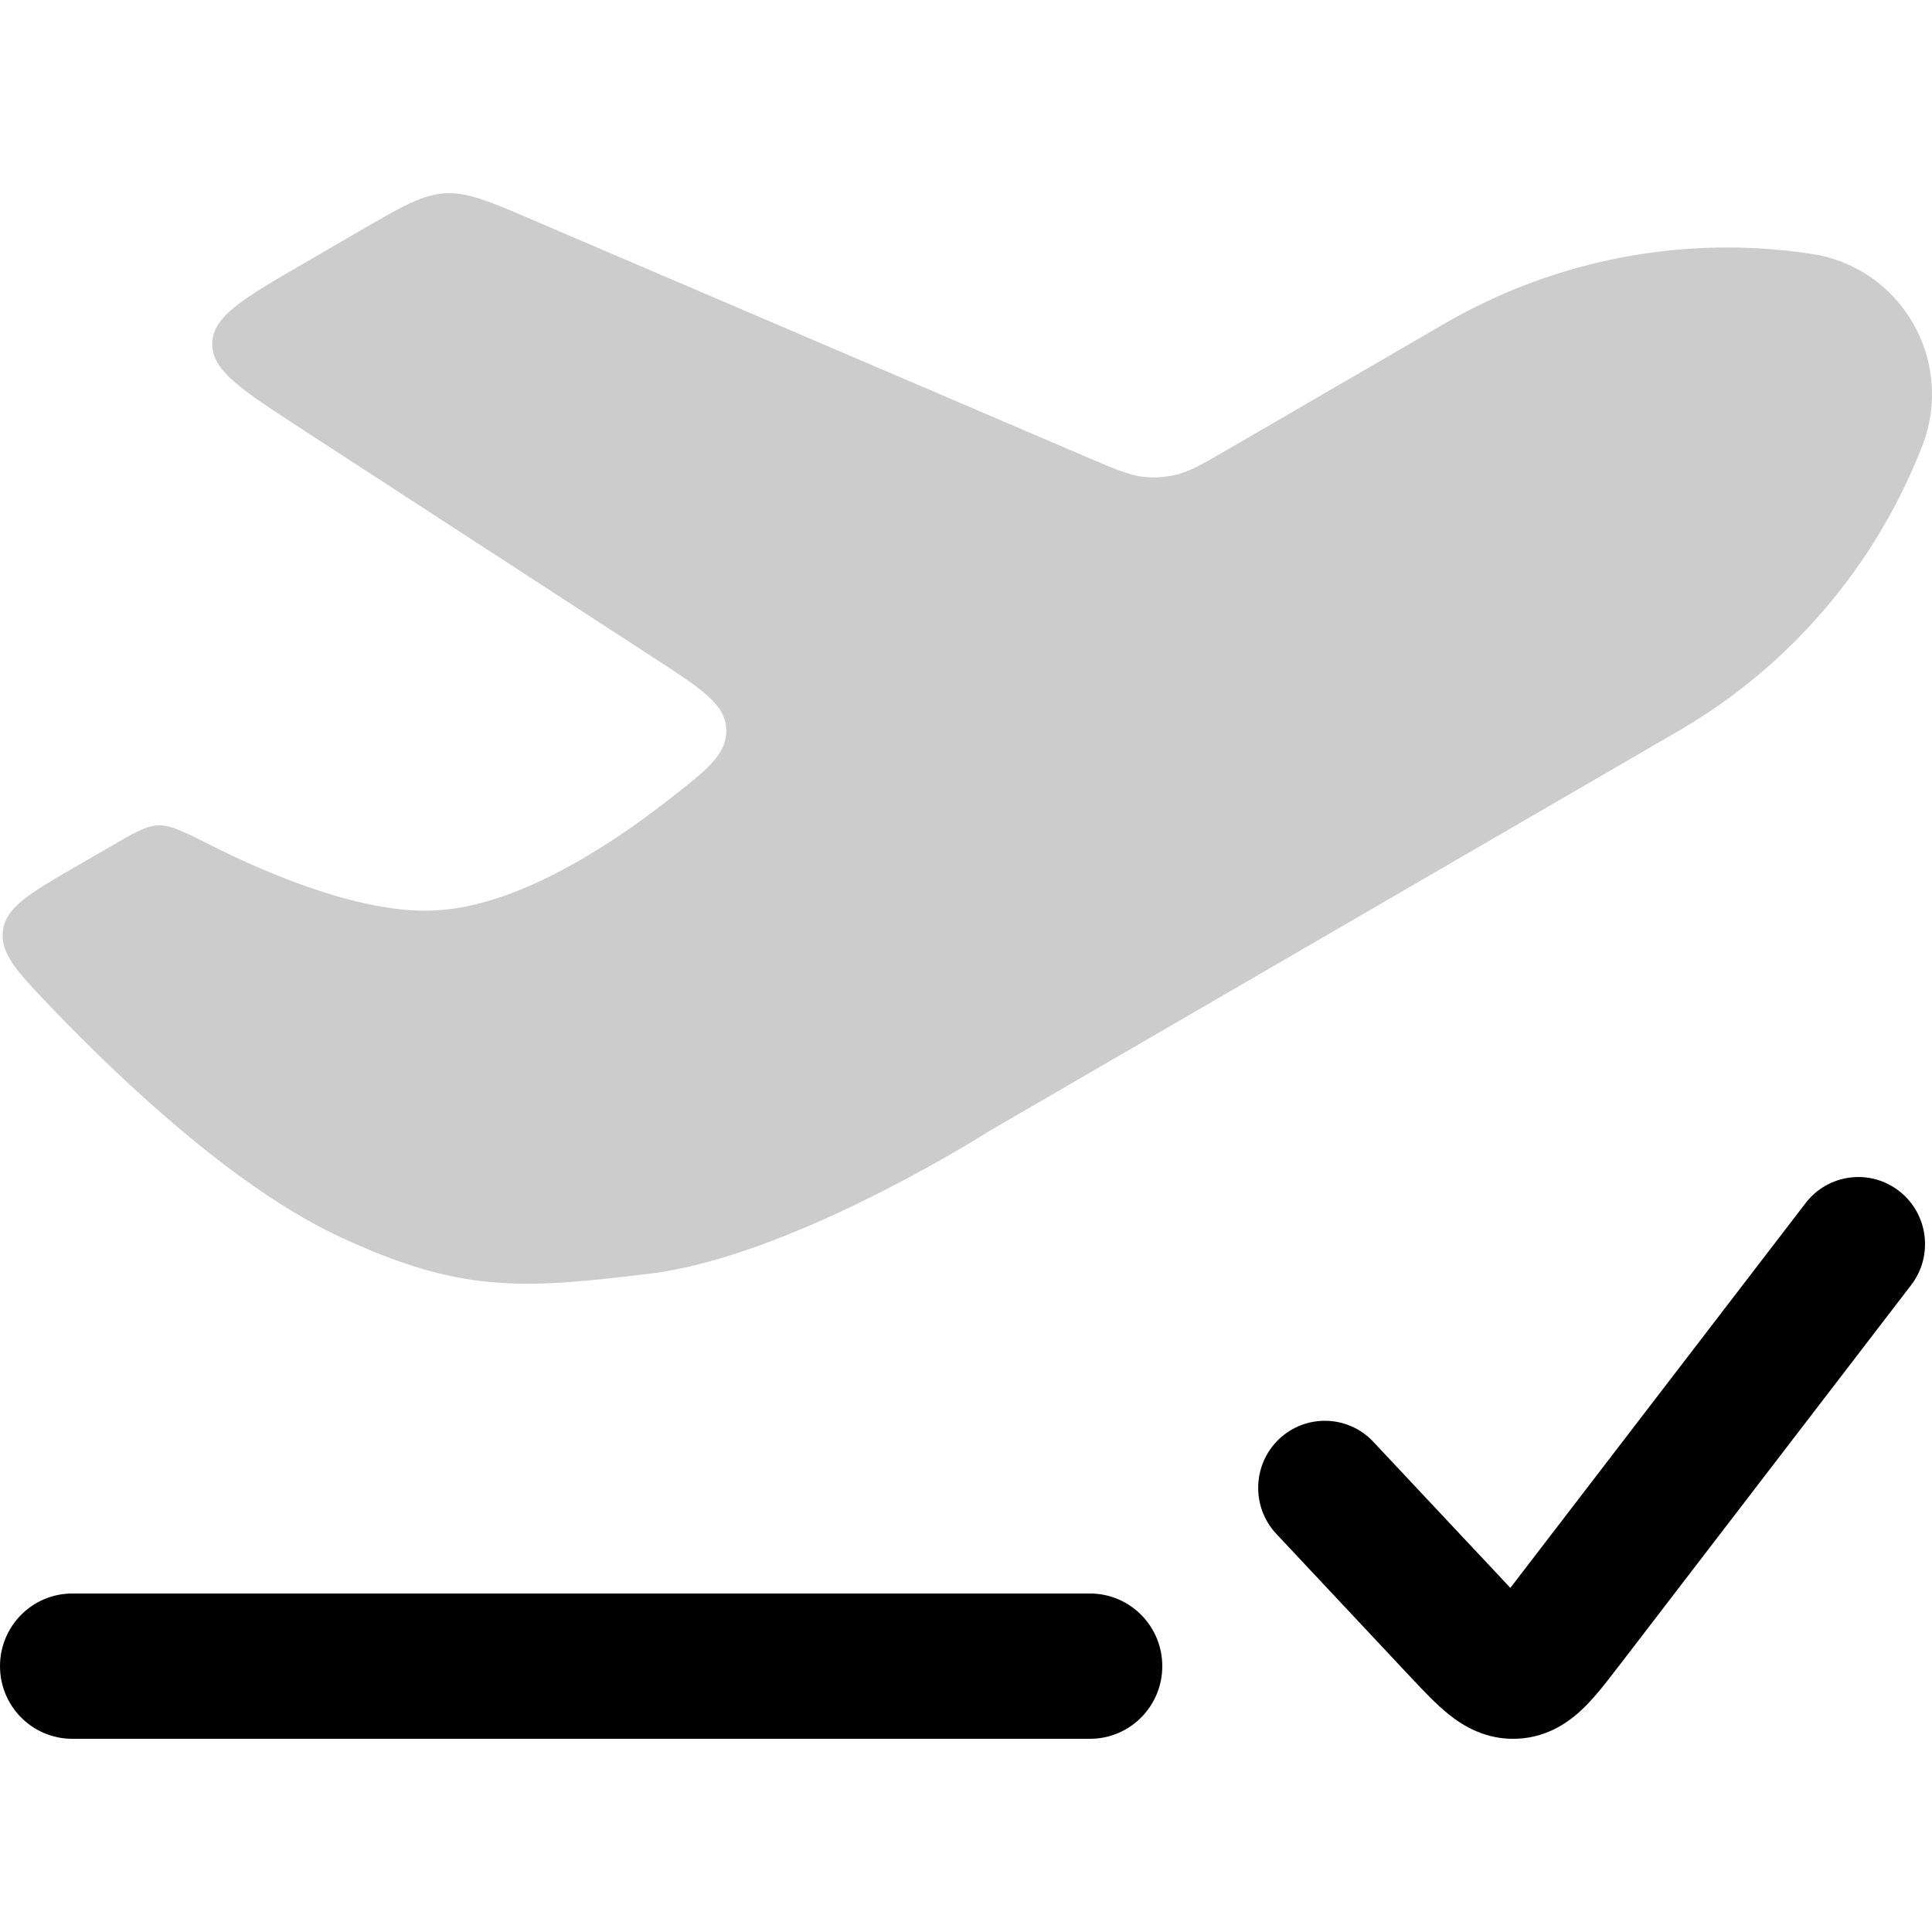 <svg
  xmlns="http://www.w3.org/2000/svg"
  width="20"
  height="20"
  viewBox="0 0 20 20"
  fill="none"
>
  <path
    d="M6.896 8.299C6.231 8.814 5.31 9.391 4.488 9.426C3.729 9.458 2.76 9.041 2.175 8.746C1.902 8.609 1.766 8.54 1.64 8.544C1.514 8.548 1.392 8.619 1.148 8.761L0.781 8.973C0.304 9.25 0.065 9.389 0.031 9.631C-0.003 9.873 0.182 10.065 0.551 10.45C1.297 11.226 2.452 12.307 3.514 12.802C4.753 13.379 5.376 13.351 6.732 13.184C8.142 13.01 10.024 11.845 10.223 11.72L10.241 11.709L10.258 11.699L17.377 7.566C18.527 6.899 19.416 5.859 19.899 4.616C20.24 3.739 19.684 2.771 18.758 2.629C17.446 2.428 16.105 2.682 14.956 3.349L12.725 4.644C12.45 4.804 12.312 4.884 12.164 4.917C12.059 4.941 11.952 4.948 11.845 4.937C11.694 4.922 11.548 4.859 11.255 4.734L5.513 2.276C5.063 2.083 4.839 1.987 4.604 2.001C4.369 2.016 4.158 2.139 3.735 2.384L3.153 2.722C2.52 3.089 2.204 3.272 2.197 3.553C2.19 3.834 2.497 4.033 3.11 4.432L6.79 6.824C7.268 7.135 7.507 7.29 7.518 7.55C7.528 7.809 7.317 7.972 6.896 8.299Z"
    fill="currentColor"
    fill-opacity="0.2"
  />
  <path
    fill-rule="evenodd"
    clip-rule="evenodd"
    d="M0 17.248C0 16.833 0.335 16.496 0.748 16.496H11.284C11.697 16.496 12.032 16.833 12.032 17.248C12.032 17.663 11.697 18 11.284 18H0.748C0.335 18 0 17.663 0 17.248Z"
    fill="currentColor"
  />
  <path
    fill-rule="evenodd"
    clip-rule="evenodd"
    d="M19.659 12.329C19.961 12.563 20.017 12.999 19.784 13.303L16.761 17.243C16.755 17.251 16.748 17.259 16.741 17.268C16.637 17.405 16.518 17.559 16.4 17.675C16.26 17.812 16.036 17.983 15.712 17.999C15.387 18.015 15.147 17.868 14.995 17.745C14.866 17.642 14.733 17.5 14.615 17.374C14.608 17.366 14.6 17.358 14.593 17.351L13.213 15.879C12.951 15.6 12.964 15.16 13.241 14.897C13.519 14.634 13.956 14.647 14.217 14.926L15.598 16.398C15.611 16.412 15.623 16.425 15.635 16.438C15.645 16.424 15.656 16.41 15.668 16.395L18.691 12.455C18.924 12.151 19.357 12.095 19.659 12.329Z"
    fill="currentColor"
  />
</svg>
